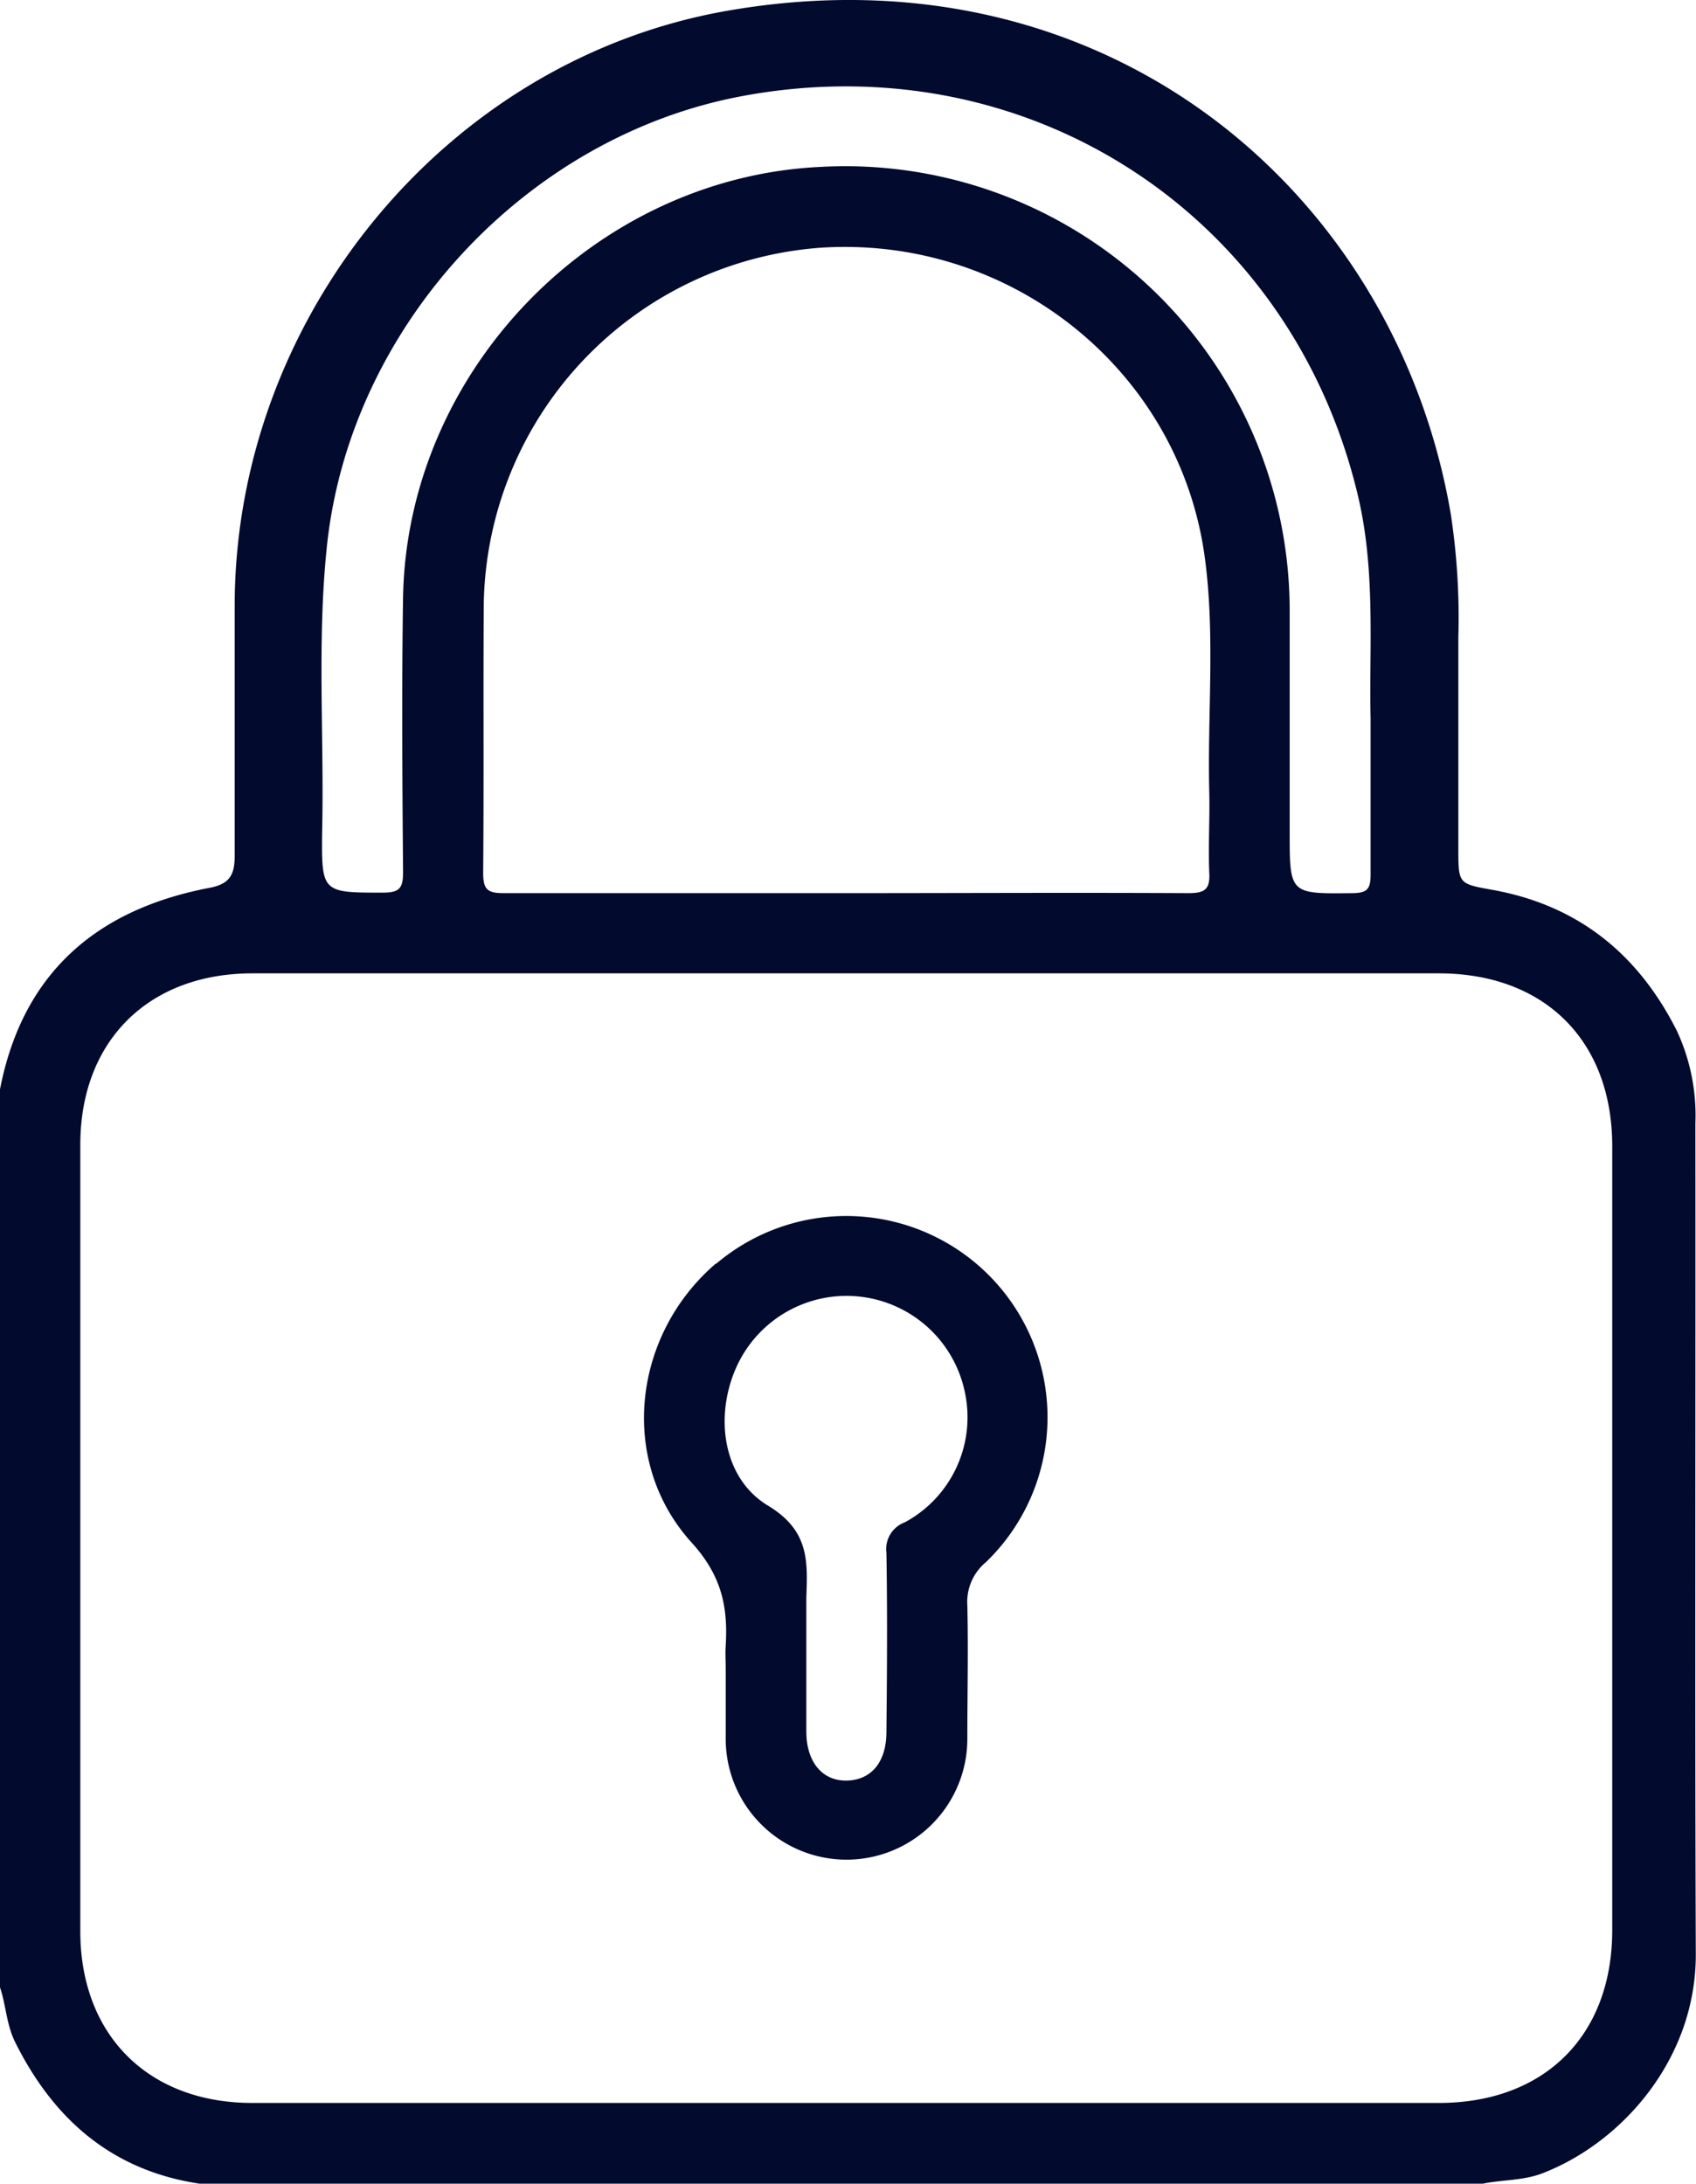 <svg xmlns="http://www.w3.org/2000/svg" viewBox="0 0 166.21 213.98"><defs><style>.cls-1{fill:#020a2e;}</style></defs><g id="Layer_2" data-name="Layer 2"><g id="Layer_1-2" data-name="Layer 1"><path class="cls-1" d="M166.15,110.1a19.69,19.69,0,0,0-1.82-9.1c-3.81-7.55-9.71-12.31-18.11-13.81-3.28-.59-3.3-.59-3.3-4,0-6.91,0-13.83,0-20.75a67.56,67.56,0,0,0-.74-12.06C136.81,18.87,108.47-5.45,71.25,1.06,43.61,5.9,23,31.24,23,59.38c0,8.16,0,16.31,0,24.46,0,1.84-.45,2.78-2.47,3.16C9.48,89.11,2.22,95.32,0,106.74v88c.59,1.76.63,3.66,1.49,5.38,3.81,7.65,9.6,12.65,18.26,13.89H145.19c2-.44,4.06-.3,6-1.06,7.77-3,15.06-11.21,15-21.53C166.09,164.29,166.18,137.2,166.15,110.1ZM32.05,53.41c2.31-21.5,19.54-40.07,40.72-44,27.94-5.2,53.73,11.54,60.3,39.12,1.78,7.47,1.09,15.06,1.25,21.83,0,5.65,0,10.51,0,15.36,0,1.37-.32,1.78-1.74,1.8-6.19.07-6.19.12-6.19-6,0-7.16,0-14.33,0-21.49A43.56,43.56,0,0,0,80.5,16.35c-22.2,1-40.61,19.94-41,42.19-.14,9-.07,17.95,0,26.93,0,1.57-.34,2-2,2-5.94,0-6,0-5.93-6C31.78,72.17,31.05,62.77,32.05,53.41Zm86.46,24.22c.06,2.63-.11,5.27,0,7.89.1,1.7-.52,2-2.06,2-11.26-.06-22.53,0-33.79,0-11.11,0-22.21,0-33.31,0-1.58,0-2-.36-2-2,.08-8.8,0-17.61.06-26.41A35.6,35.6,0,0,1,80.5,24.27c18.65-1.18,35.14,12.11,37.58,30.42C119.1,62.31,118.32,70,118.51,77.63ZM158,189.14c0,10.33-6.63,16.93-17,16.93q-58.14,0-116.27,0c-10.19,0-16.85-6.64-16.86-16.81q0-38.53,0-77.08c0-10.16,6.67-16.8,16.87-16.8H141c10.36,0,17,6.59,17,16.93Q158,150.72,158,189.14Z"/><path class="cls-1" d="M70.15,123.82c-8.16,7-9.59,19.39-2.36,27.35,2.93,3.23,3.56,6.28,3.33,10.09-.05.74,0,1.48,0,2.22,0,2.3,0,4.61,0,6.91a11.84,11.84,0,1,0,23.68,0c0-4.36.1-8.72,0-13.08a5.06,5.06,0,0,1,1.82-4.23,19.72,19.72,0,0,0-26.45-29.23Zm18.53,25.35a2.8,2.8,0,0,0-1.81,3c.1,5.85.06,11.69,0,17.54,0,2.94-1.46,4.7-3.85,4.77s-4-1.78-4-4.82,0-5.93,0-8.9c0-1.4,0-2.8,0-4.2.13-3.55.3-6.56-3.72-9-4.48-2.68-5.28-8.73-3.17-13.51a11.84,11.84,0,0,1,22.48,2.64A11.69,11.69,0,0,1,88.68,149.17Z"/></g></g></svg>